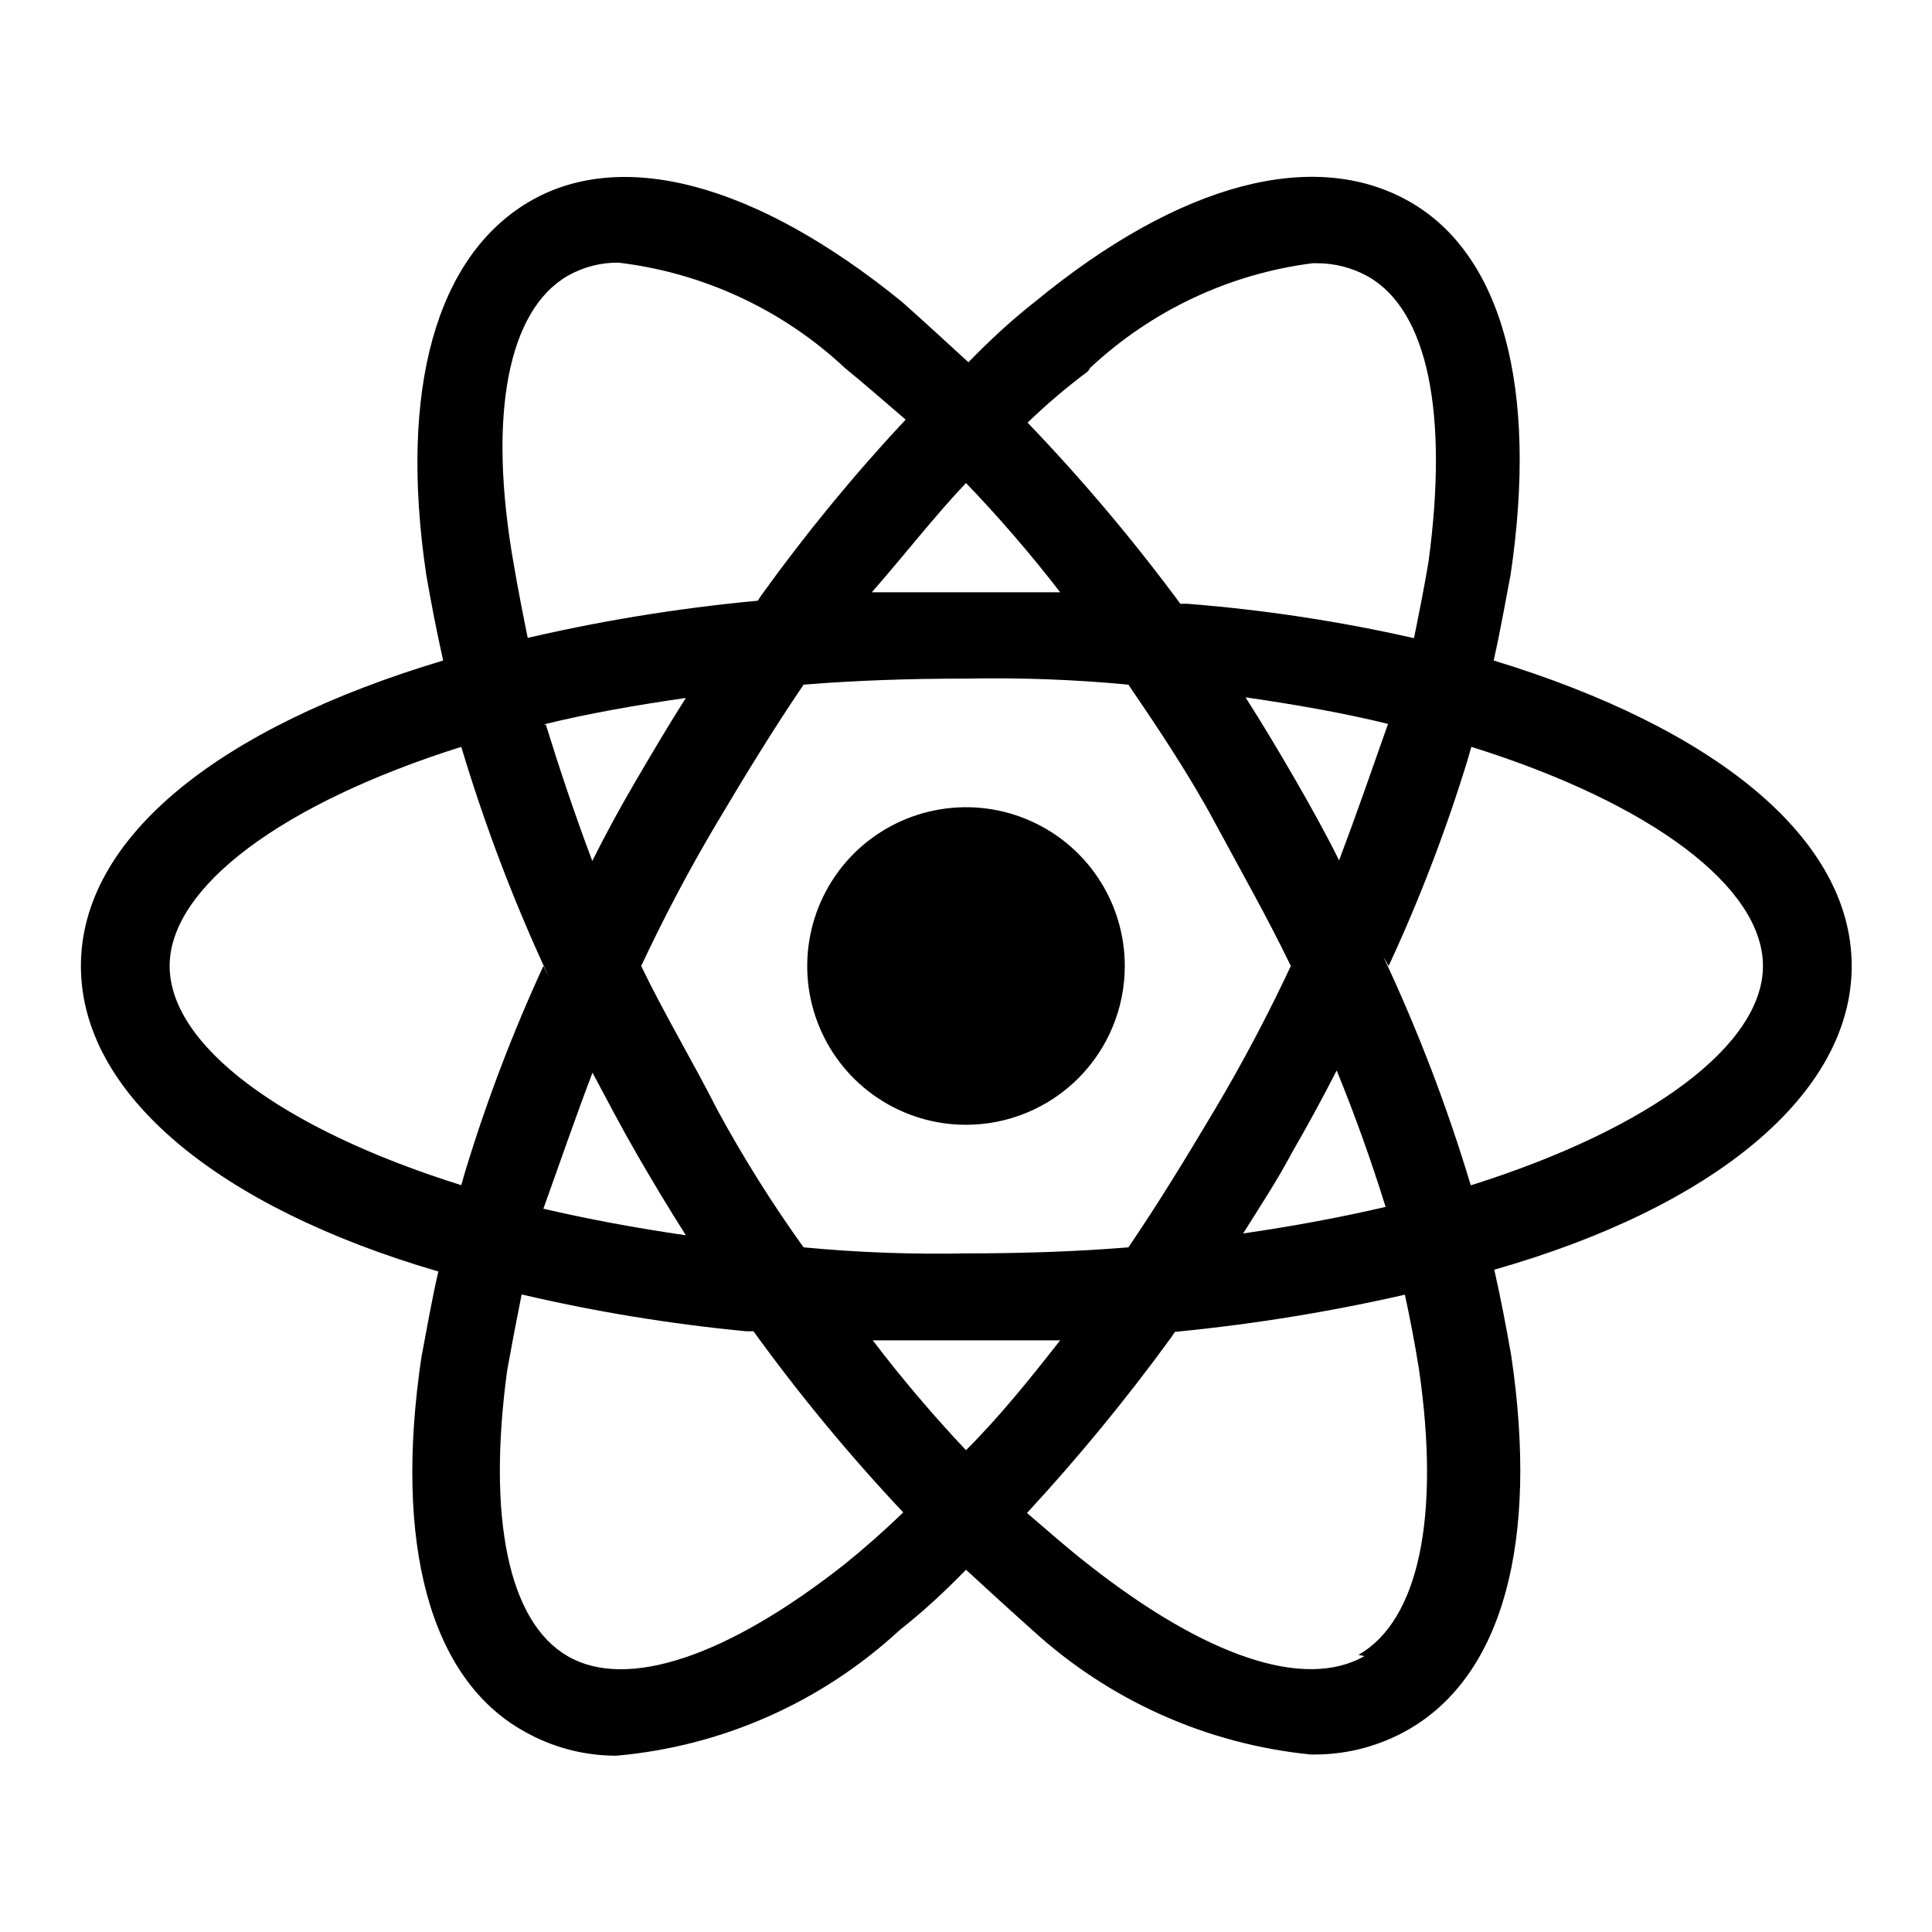 <svg width="32" height="32" viewBox="0 0 32 32" fill="none" xmlns="http://www.w3.org/2000/svg">
<path d="M16 18.63C15.48 18.63 14.971 18.476 14.539 18.187C14.106 17.898 13.769 17.487 13.57 17.006C13.371 16.526 13.319 15.997 13.421 15.487C13.522 14.977 13.773 14.508 14.14 14.14C14.508 13.773 14.977 13.522 15.487 13.421C15.997 13.319 16.526 13.371 17.006 13.57C17.487 13.769 17.898 14.106 18.187 14.539C18.476 14.971 18.63 15.48 18.63 16C18.63 16.698 18.353 17.366 17.86 17.86C17.366 18.353 16.698 18.63 16 18.63V18.63ZM24.36 19.63C23.97 18.333 23.485 17.066 22.91 15.84L23 16C23.515 14.891 23.952 13.749 24.31 12.58L24.37 12.37C27.37 13.31 29.2 14.7 29.2 16C29.2 17.3 27.35 18.69 24.37 19.63H24.36ZM22.6 27.43C21.6 28 19.95 27.43 18.01 25.9C17.69 25.65 17.36 25.36 17.01 25.06C17.863 24.137 18.661 23.166 19.4 22.15L19.46 22.06C20.807 21.93 22.143 21.709 23.46 21.4H23.26C23.353 21.827 23.433 22.247 23.5 22.66C23.86 25.12 23.5 26.84 22.5 27.41L22.6 27.43ZM14.44 22.2H17.56C17.05 22.85 16.56 23.46 16 24.02C15.448 23.435 14.927 22.821 14.44 22.18V22.2ZM14 25.9C12.05 27.44 10.38 28 9.4 27.43C8.42 26.86 8.07 25.14 8.4 22.7C8.473 22.293 8.553 21.873 8.64 21.44C9.865 21.727 11.108 21.93 12.36 22.05H12.48C13.241 23.102 14.07 24.104 14.96 25.05V25.05C14.64 25.36 14.31 25.65 14 25.9ZM7.64 19.63C4.64 18.69 2.81 17.3 2.81 16C2.81 14.7 4.66 13.31 7.64 12.37C8.031 13.673 8.515 14.947 9.09 16.18L9 16C8.489 17.109 8.054 18.252 7.7 19.42L7.64 19.63ZM9.4 4.57C9.656 4.424 9.945 4.348 10.24 4.35V4.35C11.648 4.517 12.966 5.13 14 6.1V6.1C14.32 6.36 14.65 6.65 15 6.95C14.142 7.868 13.344 8.84 12.61 9.86L12.55 9.95C11.203 10.075 9.866 10.296 8.55 10.61H8.75C8.66 10.17 8.58 9.76 8.51 9.35C8.07 6.86 8.42 5.14 9.4 4.57ZM17.56 9.81H14.44C15 9.17 15.47 8.56 16 8C16.552 8.575 17.073 9.179 17.56 9.81V9.81ZM22.18 14.25C21.95 13.79 21.7 13.34 21.44 12.89C21.18 12.44 20.91 11.99 20.63 11.55C21.46 11.67 22.26 11.81 22.99 11.99C22.73 12.73 22.47 13.48 22.18 14.25V14.25ZM21.4 19.09C21.66 18.64 21.91 18.18 22.14 17.73C22.45 18.49 22.72 19.25 22.95 19.99C22.22 20.16 21.42 20.31 20.59 20.43C20.86 20 21.15 19.56 21.4 19.09V19.09ZM10.62 16C10.99 15.21 11.41 14.41 11.88 13.62C12.35 12.83 12.82 12.06 13.31 11.34C14.17 11.27 15.06 11.24 16 11.24C16.898 11.222 17.796 11.255 18.69 11.34C19.18 12.06 19.69 12.82 20.12 13.62C20.55 14.42 21 15.21 21.38 16C21.01 16.79 20.59 17.59 20.12 18.38C19.65 19.17 19.18 19.94 18.69 20.66C17.83 20.73 16.94 20.76 16 20.76C15.102 20.778 14.204 20.745 13.31 20.66C12.786 19.931 12.308 19.169 11.88 18.38C11.48 17.59 11 16.79 10.62 16ZM9 12C9.73 11.82 10.53 11.68 11.36 11.56C11.08 12 10.82 12.44 10.55 12.9C10.28 13.36 10.04 13.8 9.81 14.26C9.52 13.49 9.27 12.74 9.04 12H9ZM9.81 17.76C10.05 18.21 10.29 18.67 10.55 19.12C10.81 19.57 11.08 20.02 11.36 20.46C10.53 20.34 9.73 20.19 9 20.02C9.27 19.27 9.53 18.51 9.82 17.75L9.81 17.76ZM18.06 6.09C19.075 5.142 20.362 4.536 21.74 4.36H21.81C22.108 4.359 22.4 4.435 22.66 4.58V4.58C23.66 5.15 23.99 6.87 23.66 9.31C23.59 9.72 23.51 10.13 23.42 10.57C22.182 10.289 20.925 10.099 19.66 10H19.55C18.772 8.947 17.927 7.945 17.02 7C17.335 6.696 17.669 6.412 18.02 6.15L18.06 6.09ZM30.67 16C30.67 13.87 28.38 12.05 24.74 10.94C24.85 10.45 24.94 9.94 25.02 9.52C25.48 6.42 24.88 4.2 23.33 3.33C21.78 2.46 19.57 3 17.14 5C16.77 5.29 16.41 5.62 16.04 6C15.67 5.66 15.31 5.33 14.94 5C12.48 3 10.26 2.45 8.75 3.35C7.24 4.25 6.6 6.42 7.06 9.52C7.14 9.98 7.23 10.45 7.34 10.94C3.63 12.05 1.34 13.87 1.34 16C1.34 18.13 3.63 20 7.26 21.06C7.15 21.54 7.06 22.06 6.98 22.48C6.52 25.57 7.12 27.8 8.67 28.67C9.138 28.939 9.67 29.081 10.21 29.08C11.961 28.925 13.61 28.194 14.9 27V27C15.27 26.71 15.63 26.38 16 26C16.37 26.34 16.73 26.67 17.1 27C18.374 28.166 19.991 28.889 21.71 29.06H21.79C22.334 29.058 22.869 28.913 23.34 28.64V28.64C24.89 27.74 25.49 25.54 25.03 22.45C24.95 21.99 24.86 21.52 24.75 21.03C28.37 20 30.67 18.13 30.67 16Z" fill="black"/>
</svg>
